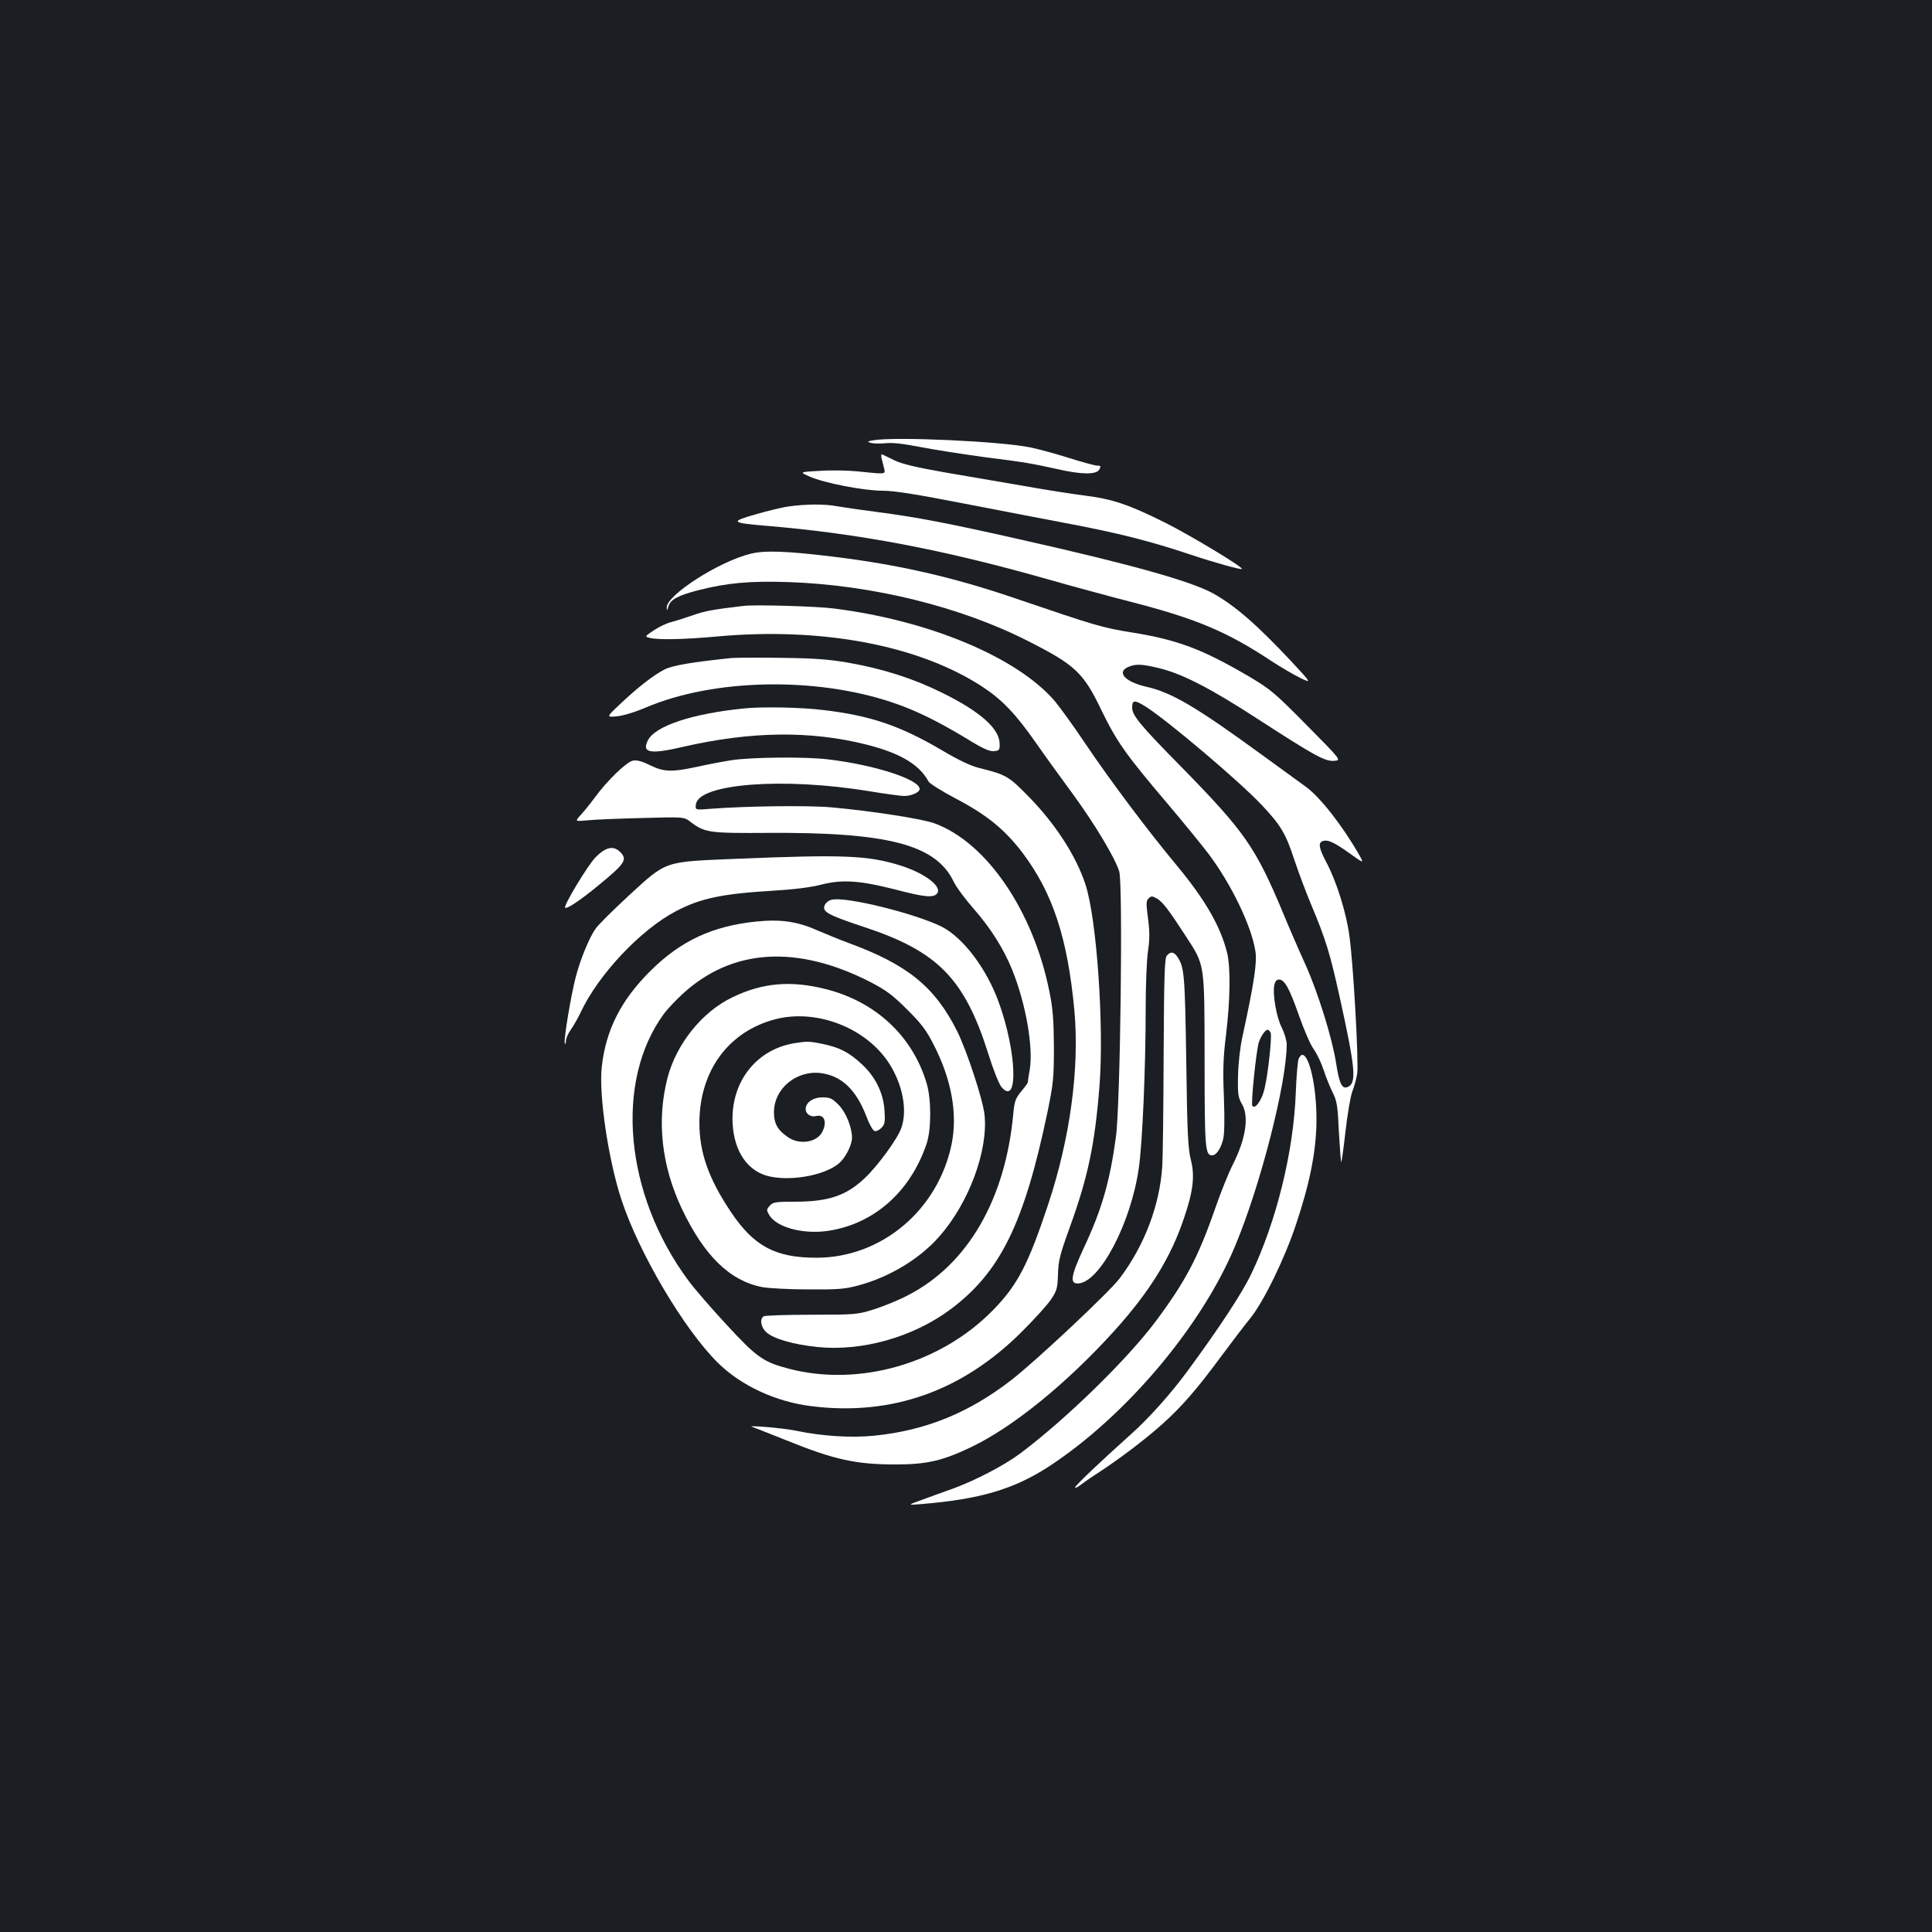 <?xml version="1.0" standalone="no"?>
<!DOCTYPE svg PUBLIC "-//W3C//DTD SVG 20010904//EN"
 "http://www.w3.org/TR/2001/REC-SVG-20010904/DTD/svg10.dtd">
<svg version="1.0" xmlns="http://www.w3.org/2000/svg"
 width="1000pt" height="1000pt" viewBox="0 0 1000 1000"
 preserveAspectRatio="xMidYMid meet">
<rect width="100%" height="100%" fill="#1b1f23"/>
<g transform="translate(0,1000) scale(0.1,-0.1)"
fill="#ffffff" stroke="none">
<path d="M4520 7721 c-33 -6 -34 -7 -10 -14 14 -3 48 -4 75 -1 34 4 92 -3 180
-20 72 -14 220 -37 330 -52 214 -27 241 -32 382 -63 123 -28 199 -28 213 -1 9
17 8 20 -11 20 -11 0 -78 18 -147 40 -70 22 -159 46 -198 54 -153 32 -704 57
-814 37z"/>
<path d="M4563 7628 c4 -14 9 -37 13 -52 6 -23 4 -26 -22 -26 -16 0 -67 5
-114 10 -47 5 -134 7 -194 3 -109 -6 -109 -6 -57 -29 75 -34 283 -74 380 -74
60 0 172 -18 419 -66 185 -36 441 -85 567 -109 244 -47 402 -87 605 -155 126
-42 263 -80 268 -75 9 8 -266 174 -396 239 -190 95 -274 123 -418 141 -62 8
-205 30 -316 50 -112 19 -295 51 -408 70 -148 26 -220 43 -260 62 -30 15 -59
29 -64 31 -5 3 -6 -7 -3 -20z"/>
<path d="M4085 7379 c-33 -4 -111 -23 -173 -41 -134 -38 -129 -44 48 -59 483
-40 919 -123 1455 -275 126 -36 332 -92 457 -124 323 -84 481 -151 708 -301
50 -33 118 -72 150 -88 59 -28 59 -28 -39 78 -182 195 -297 295 -411 359 -116
64 -426 151 -1005 281 -372 84 -529 114 -736 141 -86 11 -180 25 -209 30 -61
12 -159 11 -245 -1z"/>
<path d="M3886 7134 c-165 -40 -438 -216 -435 -279 1 -17 2 -17 8 4 10 38 48
58 155 86 149 38 267 49 471 42 430 -15 887 -127 1238 -306 241 -122 285 -163
377 -355 79 -163 125 -229 339 -481 84 -99 181 -218 216 -264 118 -157 223
-374 243 -505 9 -59 -6 -160 -68 -446 -12 -56 -21 -138 -22 -201 -2 -93 1
-110 20 -143 38 -64 21 -179 -47 -314 -22 -43 -63 -145 -91 -226 -87 -251
-154 -379 -308 -585 -148 -198 -464 -506 -700 -683 -84 -63 -234 -141 -352
-184 -41 -14 -111 -40 -155 -56 -80 -29 -80 -29 -5 -23 301 25 474 76 652 190
399 258 796 726 971 1146 131 312 267 844 267 1044 0 19 -12 59 -26 87 -28 55
-48 174 -38 221 4 17 12 27 24 27 29 0 54 -45 104 -188 26 -74 60 -152 76
-173 16 -22 39 -70 51 -107 12 -37 33 -89 47 -117 22 -44 26 -68 32 -203 5
-84 10 -155 12 -157 2 -2 12 68 22 157 10 89 26 182 35 207 10 25 22 68 26 95
8 60 -20 570 -41 715 -16 118 -67 281 -119 378 -38 72 -43 100 -20 109 26 10
58 -4 138 -61 78 -56 78 -56 51 -8 -86 150 -201 297 -274 350 -25 18 -124 90
-220 160 -351 256 -475 329 -609 359 -112 26 -155 78 -86 104 38 15 72 12 161
-10 118 -30 262 -104 508 -264 292 -189 345 -218 392 -214 37 3 37 3 -142 184
-167 169 -187 186 -300 253 -239 140 -367 189 -603 227 -156 25 -186 34 -606
177 -322 110 -607 175 -945 216 -238 29 -353 33 -424 15z m2045 -792 c118 -76
482 -384 600 -509 98 -104 124 -148 167 -279 22 -66 62 -174 91 -242 73 -175
94 -242 145 -472 83 -376 89 -448 40 -467 -28 -10 -42 19 -58 122 -20 131 -95
370 -158 510 -28 61 -80 180 -115 265 -144 345 -199 424 -528 760 -214 217
-255 267 -255 308 0 40 13 40 71 4z m646 -1688 c7 -20 -13 -211 -32 -290 -14
-60 -50 -109 -63 -87 -8 13 20 281 33 326 10 32 34 67 46 67 5 0 12 -7 16 -16z"/>
<path d="M3850 6864 c-162 -19 -204 -27 -265 -49 -38 -13 -88 -29 -111 -35
-22 -5 -62 -24 -89 -42 -47 -31 -48 -33 -24 -39 41 -12 177 -9 344 6 550 51
1055 -45 1385 -263 97 -64 169 -139 272 -287 46 -66 132 -185 191 -265 114
-156 217 -328 240 -400 20 -64 6 -1211 -17 -1375 -32 -233 -73 -376 -168 -578
-66 -143 -72 -183 -26 -180 111 7 271 311 312 594 19 124 36 522 36 828 0 118
5 252 12 297 9 64 9 103 0 171 -10 76 -10 90 3 103 14 13 18 13 42 0 30 -17
60 -56 147 -190 104 -160 100 -136 101 -650 0 -456 3 -490 39 -490 21 0 43 32
56 79 8 31 9 97 5 220 -6 140 -4 206 11 326 22 182 24 351 5 425 -34 136 -114
275 -263 454 -149 179 -344 439 -473 631 -59 88 -130 186 -157 218 -195 225
-645 414 -1138 477 -90 12 -411 21 -470 14z"/>
<path d="M3785 6594 c-201 -21 -304 -38 -345 -59 -57 -29 -138 -92 -230 -179
-72 -68 -72 -68 -19 -64 33 3 93 21 152 46 350 149 876 160 1273 27 118 -39
235 -96 389 -189 82 -51 117 -66 140 -64 28 3 30 6 29 40 -2 78 -102 166 -299
263 -148 73 -303 123 -485 155 -98 17 -172 23 -345 25 -121 2 -238 1 -260 -1z"/>
<path d="M3850 6333 c-268 -27 -457 -90 -496 -164 -34 -66 10 -75 184 -34 350
80 657 84 947 11 174 -44 274 -103 321 -191 6 -11 70 -51 144 -90 160 -84 252
-160 344 -281 156 -208 232 -441 267 -814 27 -301 -22 -662 -136 -1005 -103
-310 -158 -416 -285 -546 -271 -277 -691 -398 -1055 -304 -135 35 -169 60
-324 228 -79 85 -168 188 -198 229 -330 445 -384 1029 -127 1380 19 26 64 73
99 105 255 234 591 254 970 60 83 -43 116 -68 190 -142 73 -72 100 -108 137
-181 93 -180 125 -358 94 -514 -70 -343 -363 -590 -700 -590 -214 0 -325 60
-445 240 -114 171 -161 305 -161 459 1 269 151 473 395 536 213 54 468 -45
587 -229 70 -109 96 -243 63 -335 -19 -55 -122 -196 -189 -259 -96 -91 -188
-122 -362 -122 -99 0 -113 -2 -130 -21 -17 -19 -17 -23 -3 -47 36 -64 175
-102 304 -83 238 35 427 202 511 451 25 73 25 231 0 314 -73 243 -262 420
-520 486 -182 46 -328 34 -485 -42 -157 -75 -290 -241 -336 -417 -57 -221 -31
-455 74 -677 116 -244 248 -373 416 -406 33 -6 141 -12 240 -12 158 -1 190 2
263 22 157 43 312 136 413 251 153 173 254 444 235 630 -8 79 -92 333 -142
434 -116 230 -256 344 -564 457 -46 17 -119 47 -163 66 -102 45 -189 57 -314
44 -225 -23 -390 -100 -545 -254 -153 -151 -232 -307 -253 -496 -17 -144 34
-484 101 -688 91 -278 325 -673 499 -845 121 -120 303 -204 490 -226 415 -50
778 80 1086 388 64 64 131 138 149 165 30 45 34 58 36 130 2 71 10 102 62 246
93 257 129 426 153 730 24 308 -14 865 -73 1043 -48 147 -158 317 -298 458
-100 102 -112 109 -252 144 -45 11 -109 42 -195 93 -214 126 -371 179 -613
207 -113 14 -319 18 -410 8z"/>
<path d="M3785 6065 c-44 -7 -124 -22 -177 -34 -131 -28 -171 -27 -243 8 -42
21 -69 28 -89 24 -34 -7 -135 -105 -198 -192 -23 -31 -55 -71 -72 -89 -31 -34
-31 -34 34 -28 36 4 163 9 283 12 218 6 218 6 252 -21 74 -55 95 -58 400 -56
622 4 869 -61 961 -252 14 -29 60 -91 103 -140 87 -99 156 -207 201 -319 70
-175 109 -398 90 -514 -6 -32 -10 -62 -10 -66 0 -3 -15 -24 -34 -47 -29 -35
-35 -50 -41 -113 -40 -445 -236 -783 -545 -942 -47 -25 -126 -57 -176 -73 -86
-27 -96 -28 -324 -28 -129 0 -241 -4 -247 -8 -22 -14 -15 -57 14 -83 36 -33
138 -63 263 -76 231 -24 497 51 690 195 258 193 381 444 502 1022 30 147 33
175 33 335 -1 139 -5 198 -23 286 -83 418 -325 773 -594 872 -60 23 -330 65
-533 83 -116 11 -438 7 -623 -7 -84 -7 -84 -7 -80 22 12 108 452 142 895 69
85 -14 167 -25 183 -25 37 0 80 19 80 36 0 49 -229 124 -470 153 -113 15 -405
12 -505 -4z"/>
<path d="M3082 5562 c-40 -41 -166 -250 -157 -260 8 -9 80 39 172 115 139 114
152 134 113 173 -35 35 -75 26 -128 -28z"/>
<path d="M3815 5555 c-384 -16 -361 -8 -562 -192 -81 -75 -159 -152 -171 -171
-32 -45 -79 -160 -102 -249 -25 -96 -62 -320 -57 -341 3 -10 5 -7 6 9 0 14 12
41 26 60 13 19 36 58 50 88 92 197 311 429 494 525 128 67 239 90 506 106 102
6 191 17 245 31 110 28 198 22 384 -25 152 -40 197 -44 216 -21 29 35 -62 105
-189 145 -166 52 -291 58 -846 35z"/>
<path d="M4305 5343 c-26 -6 -45 -31 -38 -49 8 -22 52 -41 202 -91 384 -126
523 -267 646 -656 26 -84 56 -159 69 -174 88 -102 79 181 -14 438 -63 175
-184 335 -295 392 -138 69 -498 158 -570 140z"/>
<path d="M6039 5053 c-11 -13 -14 -108 -16 -507 -1 -270 -4 -531 -7 -581 -13
-203 -92 -411 -220 -581 -53 -71 -435 -429 -560 -526 -222 -172 -445 -262
-710 -289 -121 -12 -269 -3 -408 26 -67 14 -264 30 -223 19 11 -4 90 -35 175
-69 247 -100 360 -125 565 -125 162 0 244 19 392 90 216 103 495 330 742 603
183 203 292 380 360 584 47 138 56 216 35 299 -15 58 -19 140 -24 514 -7 446
-10 483 -45 536 -18 28 -37 31 -56 7z"/>
<path d="M4109 4600 c-198 -34 -328 -204 -317 -415 8 -149 81 -252 195 -275
116 -24 283 8 355 68 34 29 67 93 68 133 0 54 -32 133 -70 171 -33 33 -44 38
-83 38 -49 0 -87 -27 -87 -61 0 -24 26 -42 52 -36 44 12 61 -29 34 -82 -28
-54 -117 -68 -176 -28 -55 37 -74 71 -74 130 0 124 119 221 248 202 105 -16
179 -88 231 -225 14 -38 33 -71 41 -74 8 -3 24 4 35 15 19 19 21 30 17 93 -6
91 -49 177 -122 242 -63 58 -111 82 -195 100 -72 15 -84 15 -152 4z"/>
<path d="M6721 4518 c-4 -13 -11 -90 -14 -173 -11 -306 -101 -669 -231 -940
-48 -100 -168 -282 -327 -498 -86 -118 -204 -250 -299 -334 -155 -139 -279
-257 -285 -271 -3 -7 12 -1 32 15 21 16 65 46 98 67 99 65 236 168 320 244
103 92 183 185 306 352 55 74 122 162 149 195 69 84 180 311 239 490 72 215
104 380 105 535 1 172 -36 340 -74 340 -6 0 -14 -10 -19 -22z"/>
</g>
</svg>
